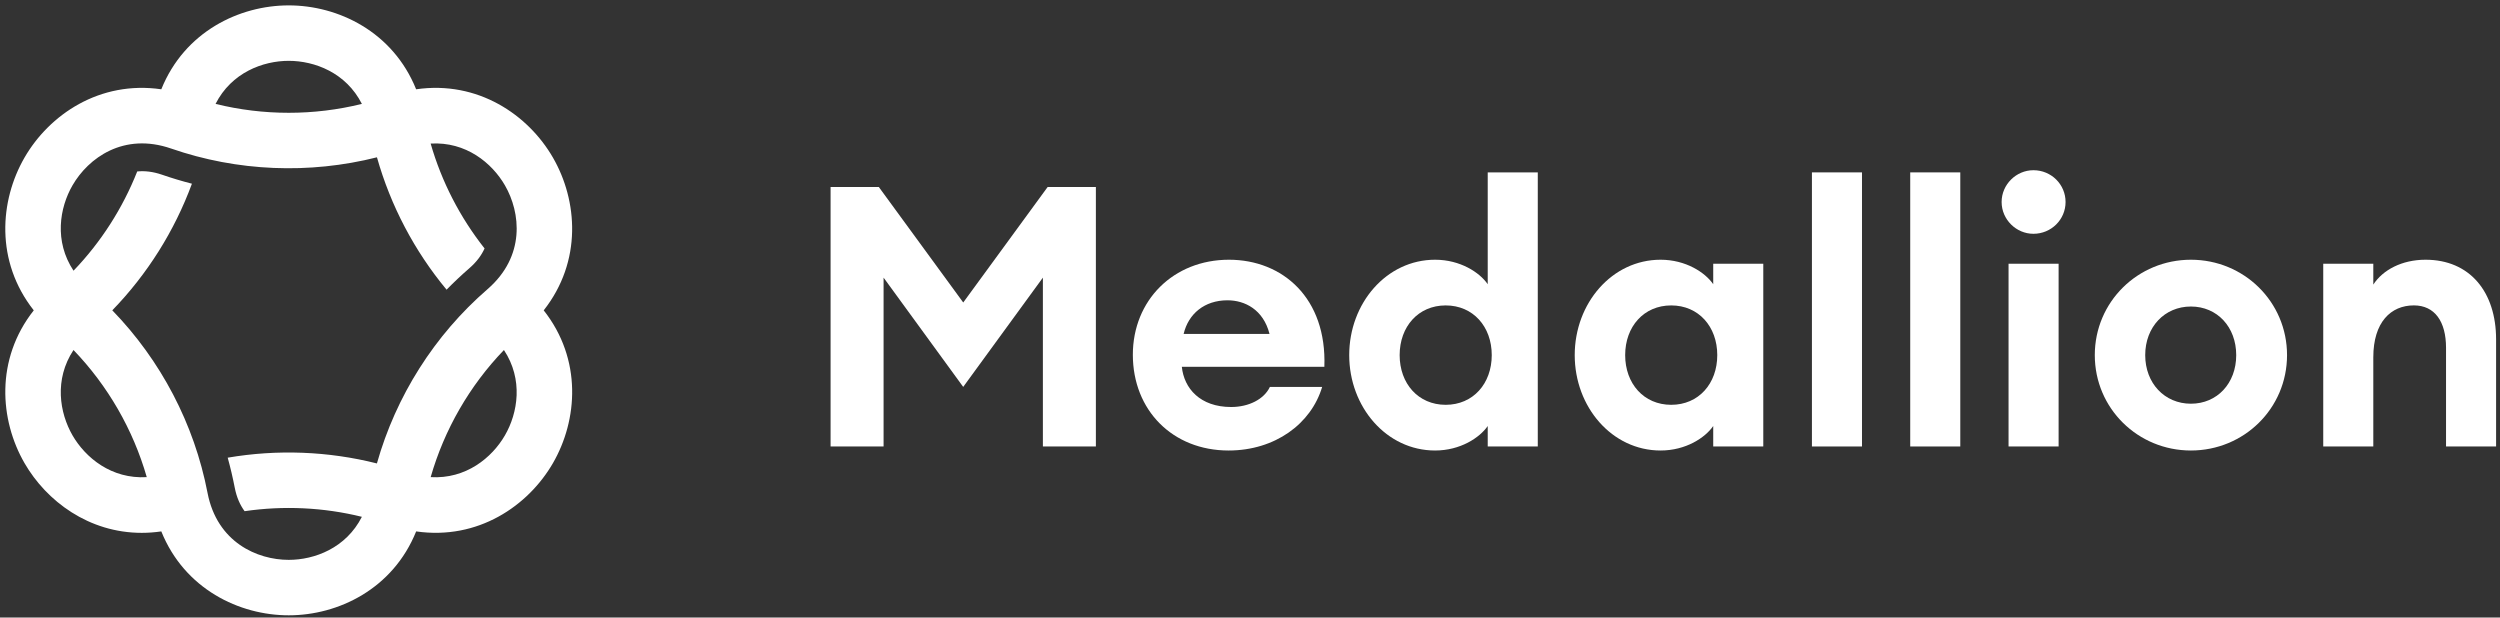 <svg viewBox="0 0 336 83" fill="none" xmlns="http://www.w3.org/2000/svg">
<rect x="0" y="0" width="336" height="83" fill="#333333" stroke="none"/>
<path d="M118.753 37.314V60.007H111.631V25.132H118.113L129.458 40.655L140.804 25.132H147.286V60.007H140.164V37.314L129.455 52L118.753 37.314Z" fill="white"/>
<path d="M165.124 60.548C157.608 60.548 152.254 55.145 152.254 47.678C152.254 40.36 157.707 34.907 165.173 34.907C172.393 34.907 178.338 40.065 177.994 49.298H158.838C159.133 52.197 161.294 54.702 165.468 54.702C167.826 54.702 169.888 53.669 170.675 52H177.699C176.223 56.961 171.36 60.548 165.124 60.548ZM159.081 44.878H170.623C169.786 41.586 167.281 40.36 164.973 40.36C161.881 40.36 159.72 42.176 159.081 44.878Z" fill="white"/>
<path d="M192.877 34.907C196.267 34.907 198.871 36.625 199.95 38.199V23.168H206.678V60.007H199.95V57.256C198.871 58.827 196.267 60.548 192.877 60.548C186.345 60.548 181.335 54.702 181.335 47.728C181.335 40.753 186.345 34.907 192.877 34.907ZM194.3 41.048C190.618 41.048 188.113 43.898 188.113 47.728C188.113 51.557 190.618 54.407 194.3 54.407C197.985 54.407 200.491 51.557 200.491 47.728C200.491 43.898 197.985 41.048 194.3 41.048Z" fill="white"/>
<path d="M223.184 34.907C226.574 34.907 229.178 36.625 230.257 38.199V35.448H236.985V60.007H230.257V57.256C229.178 58.827 226.574 60.548 223.184 60.548C216.652 60.548 211.642 54.702 211.642 47.728C211.642 40.753 216.652 34.907 223.184 34.907ZM224.61 41.048C220.928 41.048 218.423 43.898 218.423 47.728C218.423 51.557 220.928 54.407 224.61 54.407C228.296 54.407 230.801 51.557 230.801 47.728C230.801 43.898 228.293 41.048 224.61 41.048Z" fill="white"/>
<path d="M243.523 23.168H250.252V60.007H243.523V23.168Z" fill="white"/>
<path d="M256.734 23.168H263.463V60.007H256.734V23.168Z" fill="white"/>
<path d="M273.29 31.422C270.982 31.422 269.018 29.507 269.018 27.149C269.018 24.791 270.982 22.877 273.29 22.877C275.697 22.877 277.612 24.791 277.612 27.149C277.612 29.503 275.697 31.422 273.29 31.422ZM269.949 35.448H276.677V60.007H269.949V35.448Z" fill="white"/>
<path d="M294.459 60.548C287.337 60.548 281.54 54.899 281.54 47.728C281.54 40.556 287.337 34.907 294.459 34.907C301.58 34.907 307.378 40.556 307.378 47.728C307.378 54.899 301.58 60.548 294.459 60.548ZM294.459 54.259C297.997 54.259 300.548 51.508 300.548 47.728C300.548 43.947 297.993 41.196 294.459 41.196C290.921 41.196 288.317 43.947 288.317 47.728C288.317 51.508 290.924 54.259 294.459 54.259Z" fill="white"/>
<path d="M312.243 35.448H318.972V38.248C320.247 36.284 322.805 34.907 325.995 34.907C331.941 34.907 335.475 39.229 335.475 45.616V60.007H328.747V46.744C328.747 43.206 327.225 41.045 324.424 41.045C321.329 41.045 318.972 43.304 318.972 48.019V60.004H312.243V35.448Z" fill="white"/>
<path d="M74.317 21.185C70.992 15.424 64.234 10.8 55.928 12C52.803 4.246 45.439 0.724 38.806 0.724C32.169 0.724 24.805 4.246 21.68 12C13.371 10.8 6.616 15.424 3.291 21.185C-0.037 26.949 -0.663 35.114 4.537 41.711C-0.663 48.305 -0.033 56.473 3.291 62.237C6.259 67.378 11.958 71.615 19.053 71.615C19.909 71.615 20.785 71.549 21.68 71.421C24.805 79.176 32.169 82.698 38.806 82.698C45.442 82.698 52.803 79.176 55.932 71.421C64.237 72.621 70.992 67.998 74.32 62.237C77.648 56.473 78.274 48.308 73.074 41.711C78.271 35.117 77.645 26.949 74.317 21.185ZM38.806 8.177C42.268 8.177 46.505 9.754 48.636 13.964C42.196 15.558 35.415 15.558 28.972 13.964C31.107 9.754 35.343 8.177 38.806 8.177ZM9.744 58.509C8.006 55.495 7.256 51.007 9.879 47.042C14.492 51.84 17.889 57.732 19.725 64.126C14.987 64.408 11.482 61.519 9.744 58.509ZM38.806 75.245C34.569 75.245 29.169 72.884 27.89 66.231C26.113 57.001 21.617 48.429 15.092 41.708C19.804 36.851 23.46 31.031 25.795 24.69C24.447 24.342 23.109 23.942 21.791 23.486C20.539 23.054 19.424 22.945 18.443 23.044C16.486 27.988 13.574 32.54 9.882 36.383C7.256 32.415 8.003 27.926 9.744 24.913C11.863 21.244 16.607 17.748 23.011 19.968C31.9 23.047 41.573 23.437 50.662 21.142C52.502 27.657 55.705 33.736 60.02 38.934C60.998 37.937 62.014 36.976 63.073 36.058C64.073 35.192 64.722 34.287 65.126 33.392C61.827 29.218 59.352 24.421 57.879 19.296C62.621 19.014 66.126 21.903 67.864 24.913C69.982 28.582 70.638 34.438 65.513 38.874C58.388 45.045 53.207 53.246 50.656 62.286C44.105 60.634 37.248 60.375 30.602 61.512C30.969 62.837 31.284 64.175 31.546 65.529C31.802 66.86 32.281 67.897 32.874 68.703C38.114 67.939 43.485 68.188 48.636 69.46C46.505 73.667 42.265 75.245 38.806 75.245ZM67.864 58.509C66.126 61.519 62.621 64.408 57.883 64.126C59.719 57.728 63.116 51.836 67.729 47.042C70.352 51.01 69.605 55.499 67.864 58.509Z" fill="white"/>
</svg>

